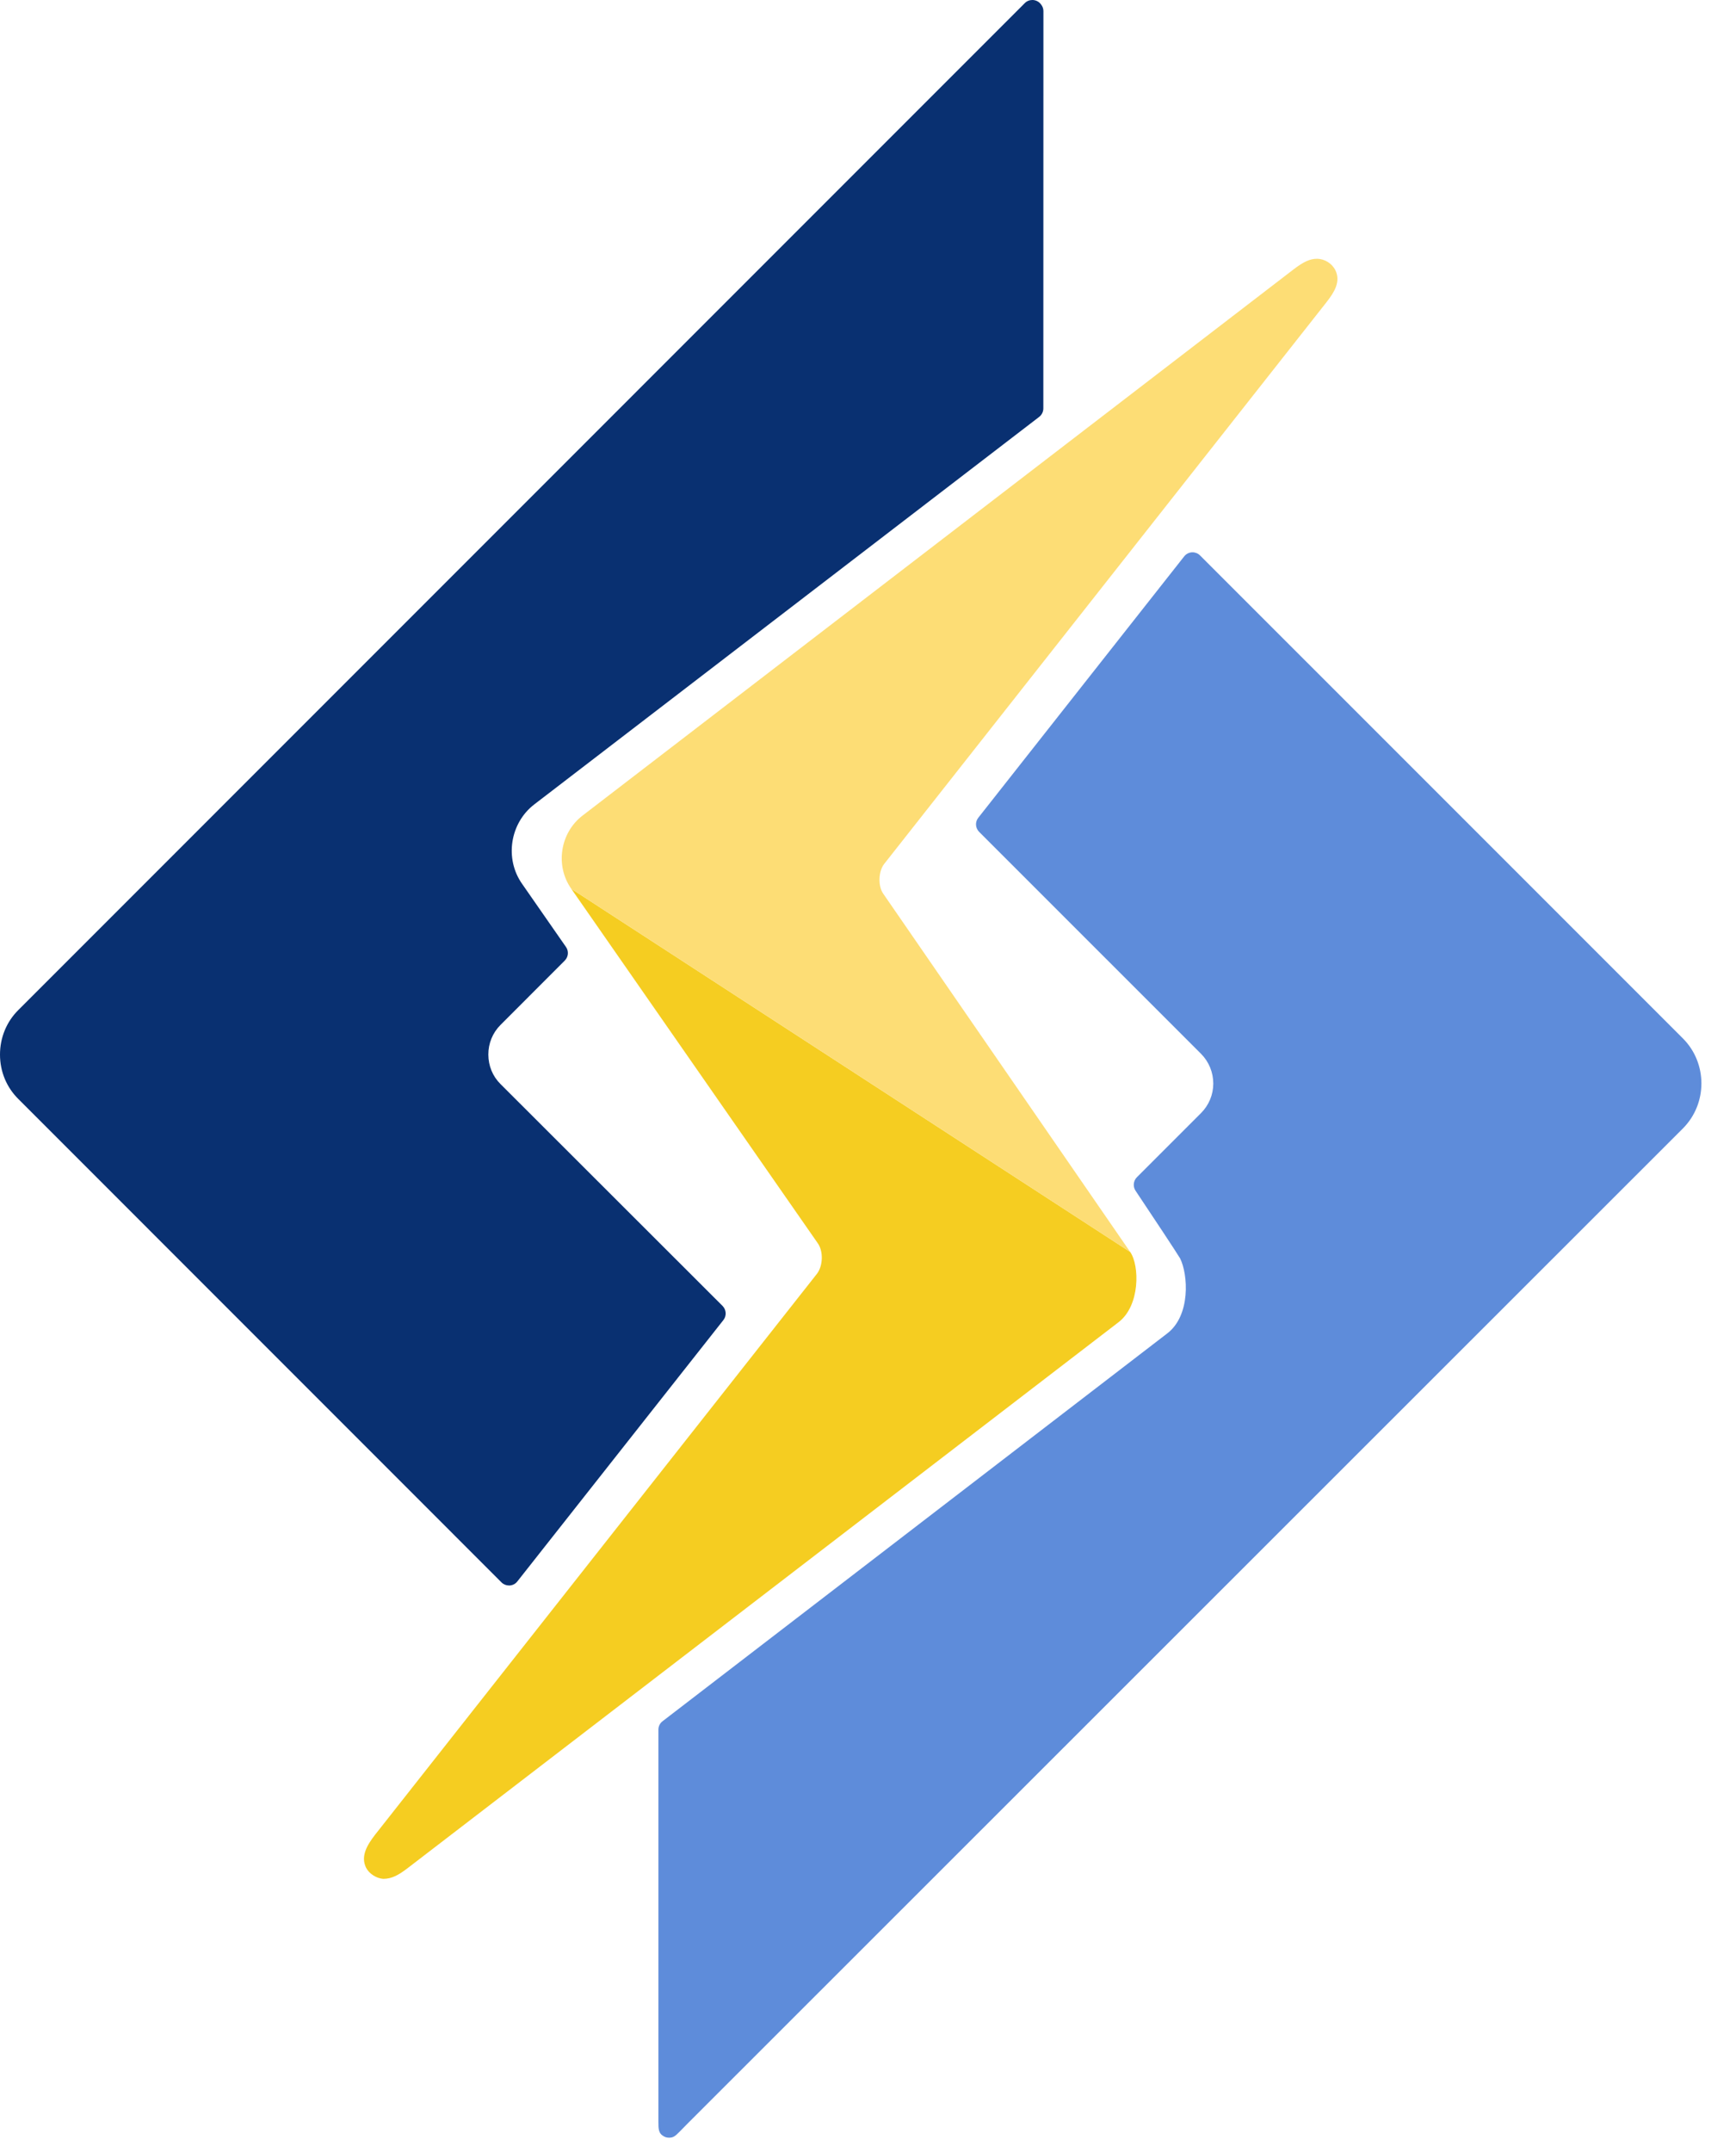 <svg width="46" height="57" viewBox="0 0 46 57" fill="none" xmlns="http://www.w3.org/2000/svg">
<g id="litespeed-logo 1">
<g id="Group">
<g id="Group_2">
<path id="Vector" d="M44.599 27.512L31.8 14.714C31.747 14.66 31.675 14.63 31.6 14.63C31.595 14.63 31.589 14.63 31.584 14.63C31.503 14.635 31.428 14.674 31.378 14.738L25.923 21.66C25.833 21.773 25.844 21.933 25.945 22.035L31.823 27.912C32.033 28.123 32.149 28.404 32.149 28.704C32.148 29 32.031 29.277 31.823 29.485L30.125 31.183C30.03 31.279 30.015 31.429 30.089 31.54C30.513 32.173 31.204 33.218 31.27 33.333C31.483 33.759 31.554 34.846 30.927 35.322L17.556 45.593C17.487 45.645 17.446 45.728 17.446 45.816C17.446 46.956 17.445 56.107 17.446 56.2C17.446 56.397 17.446 56.515 17.602 56.595C17.641 56.615 17.684 56.624 17.729 56.624C17.846 56.624 17.893 56.579 18.006 56.467L18.228 56.241C18.424 56.047 44.598 29.886 44.598 29.886C45.246 29.229 45.244 28.166 44.599 27.512Z" fill="#5E8CDA"/>
<path id="Vector_2" d="M27.592 0.127L27.588 0.121C27.584 0.118 27.582 0.113 27.58 0.111L27.572 0.101C27.521 0.04 27.447 0.004 27.367 0C27.362 0 27.359 0 27.354 0C27.279 0 27.207 0.029 27.154 0.083L0.491 26.749C0.174 27.061 0 27.484 0 27.935C0 28.386 0.175 28.806 0.493 29.118L13.287 41.914C13.34 41.968 13.413 41.997 13.487 41.997C13.493 41.997 13.499 41.997 13.504 41.997C13.585 41.992 13.66 41.954 13.709 41.889L19.168 34.967C19.257 34.855 19.247 34.695 19.146 34.592L13.262 28.715C13.054 28.509 12.941 28.232 12.94 27.935C12.939 27.636 13.054 27.357 13.262 27.149L14.965 25.444C15.062 25.347 15.076 25.194 14.996 25.082L13.835 23.413C13.366 22.747 13.512 21.802 14.159 21.306L27.534 11.044C27.604 10.991 27.646 10.908 27.646 10.819L27.648 0.297C27.649 0.236 27.629 0.176 27.592 0.127Z" fill="#093071"/>
</g>
<path id="Vector_3" d="M29.947 33.162L15.137 23.542L21.679 32.946C21.819 33.162 21.805 33.53 21.65 33.737L9.932 48.608C9.726 48.877 9.552 49.169 9.699 49.471C9.777 49.628 9.969 49.755 10.155 49.768C10.386 49.767 10.564 49.666 10.807 49.48L29.638 35.024C30.214 34.585 30.198 33.52 29.947 33.162Z" fill="#F5CD21"/>
<path id="Vector_4" d="M35.385 7.159C35.295 6.977 35.099 6.855 34.894 6.855C34.711 6.855 34.54 6.934 34.277 7.135L15.438 21.602C14.841 22.058 14.706 22.929 15.137 23.542L29.947 33.162C29.732 32.847 23.467 23.765 23.404 23.673C23.262 23.472 23.274 23.081 23.429 22.884L35.146 8.009L35.154 7.998C35.344 7.754 35.535 7.468 35.385 7.159Z" fill="#FDDD75"/>
</g>
</g>
</svg>
